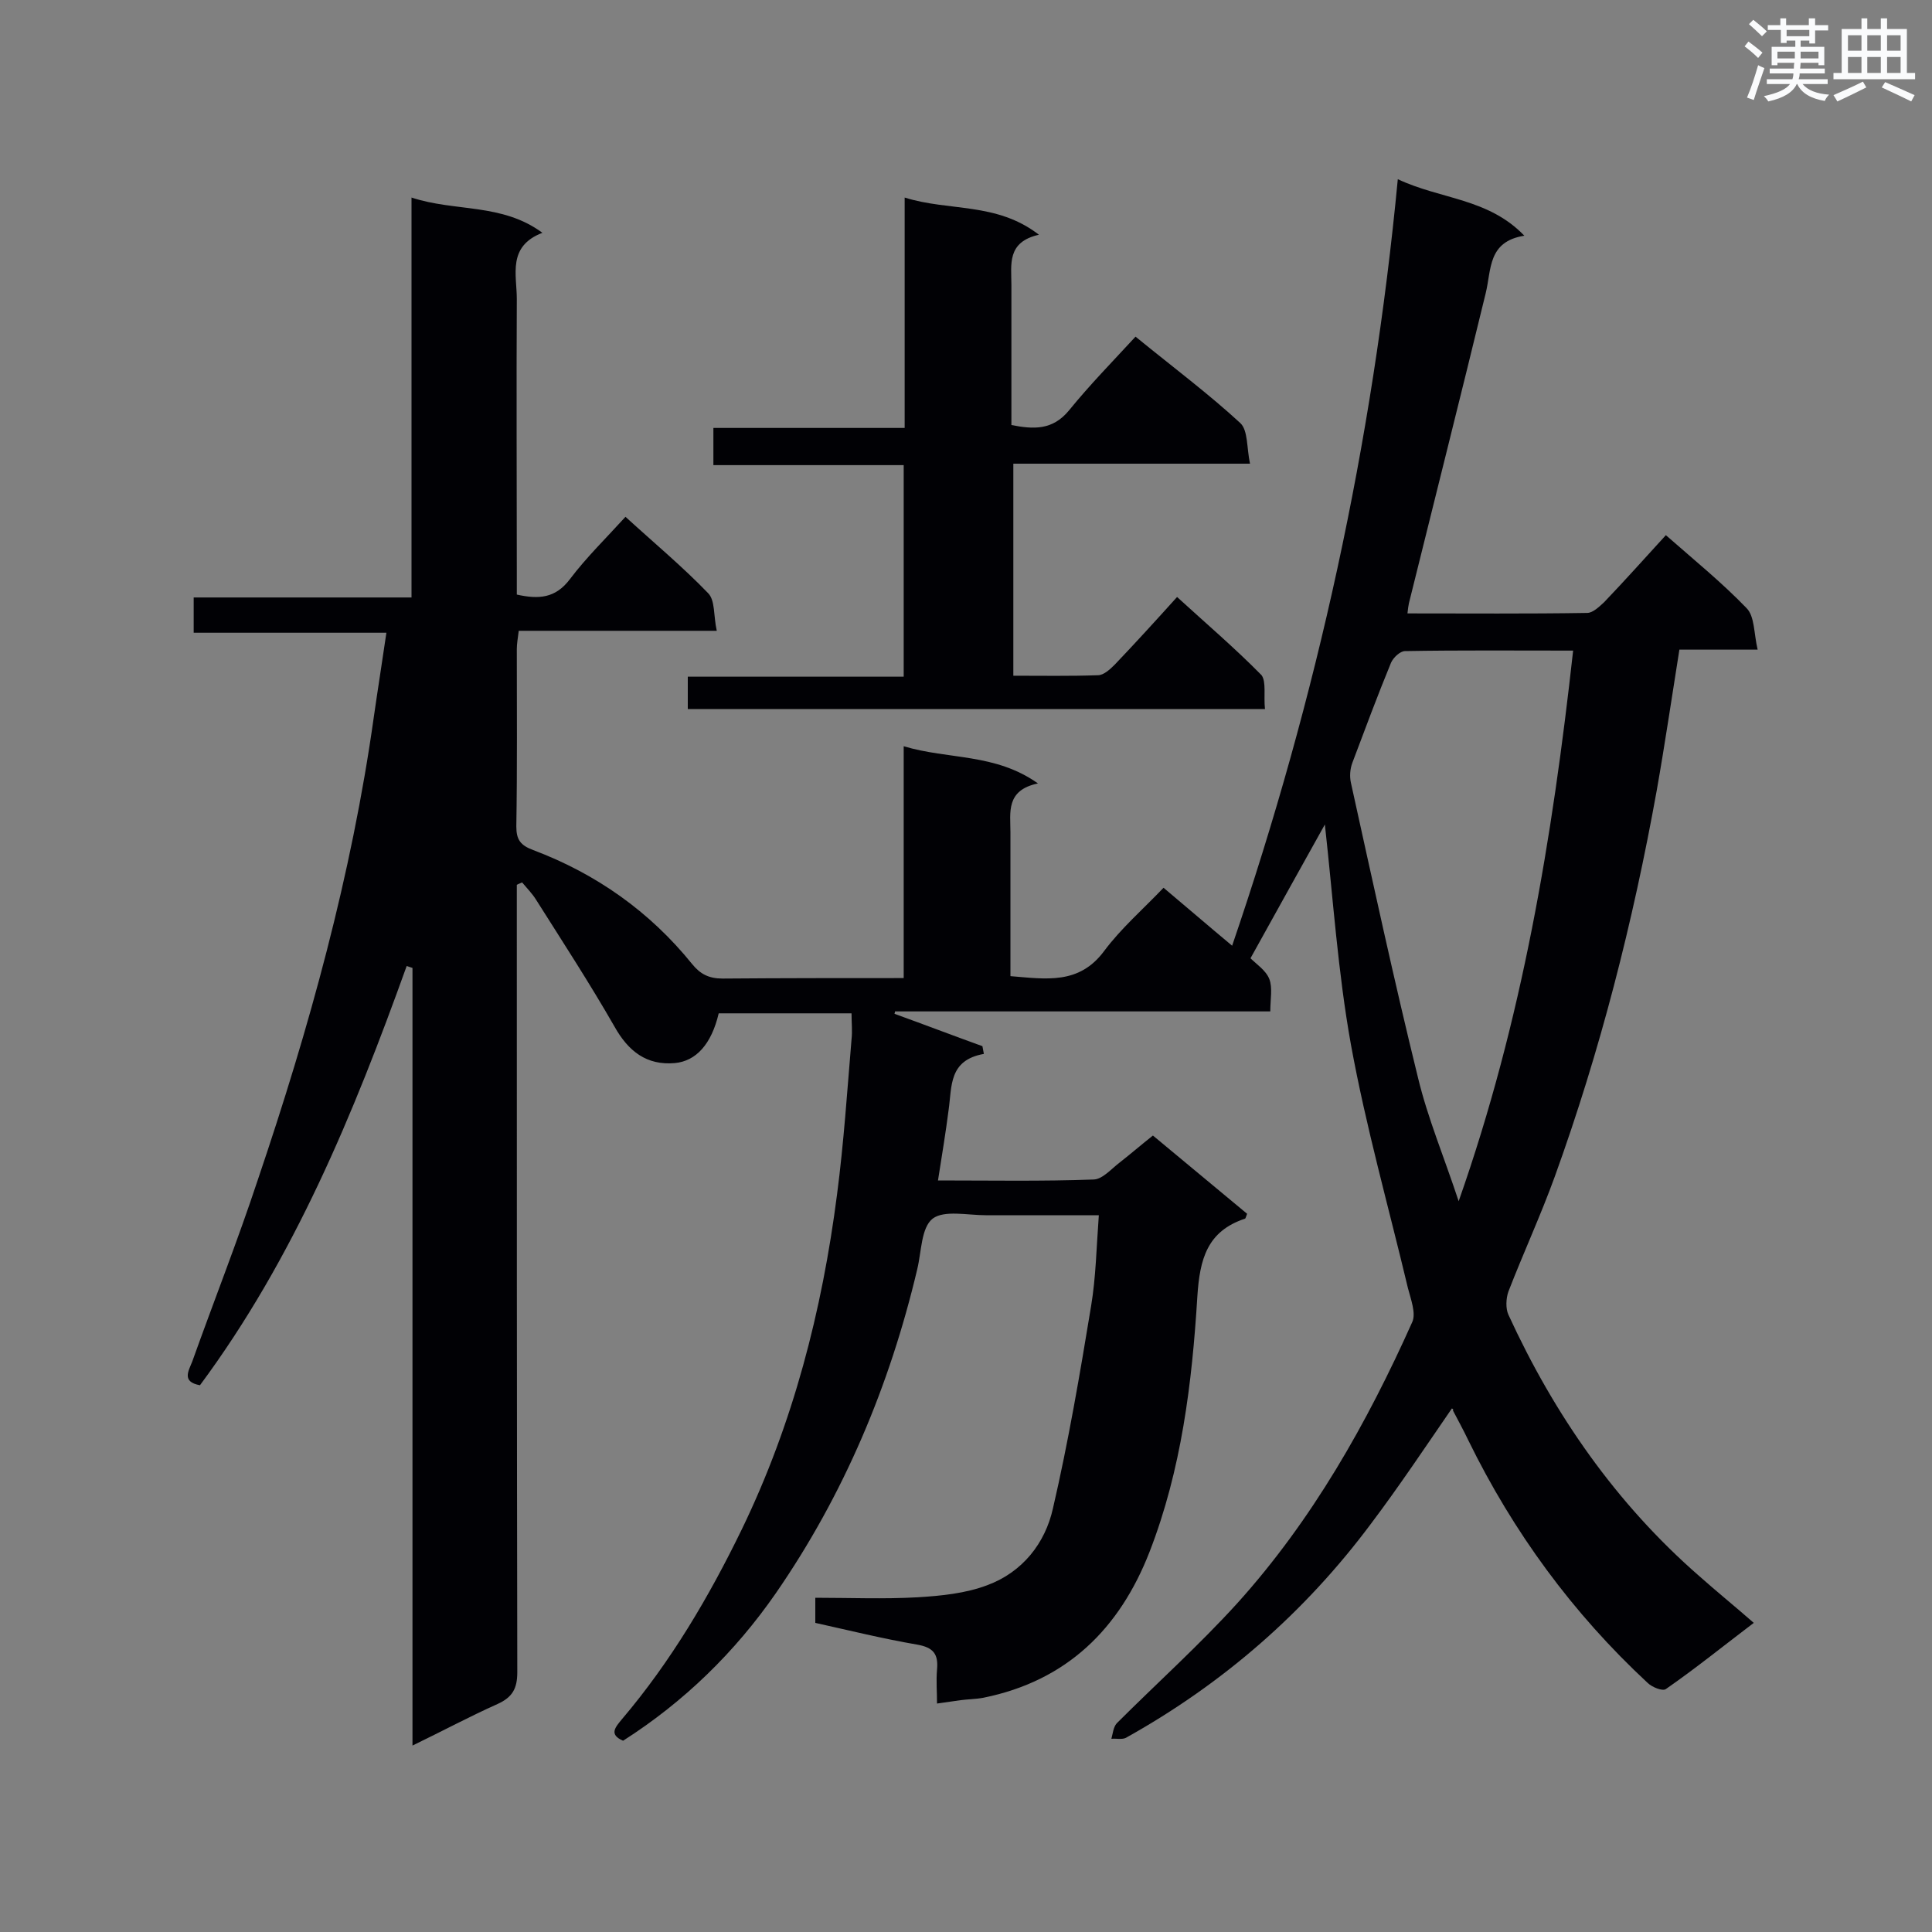 <svg enable-background="new 0 0 400 400" viewBox="0 0 400 400" xmlns="http://www.w3.org/2000/svg"><rect x="0" y="0" width="400" height="400" fill="#808080" stroke="none"/><path d="m300.6 291.6c-5.5 8-10.9 16.1-16.7 23.8-13.7 18.4-30.7 33.2-50.8 44.4-.8.4-2 .1-3 .2.3-1.1.4-2.4 1.1-3.2 8.3-8.3 17.1-16.2 25-24.9 15.5-17.2 26.8-37.2 36.2-58.2.8-1.8-.3-4.7-.9-7-4-16.8-8.7-33.4-11.8-50.4-2.7-15-3.7-30.3-5.4-45.6-5 9-10.1 18.1-15.4 27.7 1.2 1.2 3.2 2.5 3.9 4.3s.2 4.2.2 6.7c-26.1 0-51.9 0-77.7 0 0 .2-.1.4-.1.5 6.1 2.2 12.1 4.5 18.2 6.7.1.5.2 1.1.3 1.6-7.3 1.3-6.6 6.7-7.3 11.6-.6 4.7-1.4 9.5-2.2 14.6 10.9 0 21.6.2 32.3-.2 1.8-.1 3.6-2.2 5.3-3.5 2.3-1.8 4.5-3.7 6.9-5.6 6.6 5.5 13.1 10.9 19.5 16.2-.2.5-.3.9-.4 1-7.9 2.6-9.4 8.4-9.9 16.1-1.1 18-3.3 35.9-9.9 52.9-6.2 15.9-17.1 26.7-34.4 30.2-1.6.3-3.2.3-4.7.5-1.4.2-2.8.4-4.9.7 0-2.5-.2-4.7 0-7 .3-3.2-.7-4.6-4.1-5.2-7-1.2-13.9-2.9-21.1-4.5 0-1.6 0-3.1 0-5.2 7.1 0 14.2.3 21.2-.1 4.9-.3 9.9-.8 14.4-2.5 7.3-2.7 12-8.7 13.6-15.9 3.2-13.8 5.6-27.9 7.9-41.9 1-6 1.1-12.1 1.6-18.8-8.1 0-15.7 0-23.4 0-3.8 0-8.6-1.1-11 .7-2.4 1.9-2.3 6.8-3.2 10.5-5.7 24.1-15.2 46.7-29.3 67.1-8.4 12.1-18.9 22.4-31.6 30.5-3-1.3-1.6-2.8-.2-4.5 10.1-11.9 18-25.3 24.8-39.3 10.6-21.9 16.6-45.2 19.7-69.3 1.4-10.7 2.1-21.4 3-32.1.2-1.7 0-3.4 0-5.4-9.3 0-18.4 0-27.5 0-1.5 6.4-4.7 9.9-9.1 10.3-5.8.5-9.6-2.4-12.5-7.6-5.1-8.9-10.7-17.5-16.2-26.2-.8-1.3-1.9-2.4-2.9-3.6-.4.2-.8.3-1.1.5v5c0 52.7 0 105.3.1 158 0 3.4-1 5.2-4.1 6.6-5.8 2.6-11.4 5.6-17.6 8.6 0-54.1 0-107.5 0-161-.4-.1-.8-.3-1.2-.4-11 30.6-23.3 60.5-42.8 86.8-3.8-.7-2.4-2.9-1.6-4.9 4.5-12.6 9.4-25 13.6-37.7 10.6-31.3 19.4-63 24-95.8.8-5.6 1.7-11.2 2.6-17.4-13.4 0-26.5 0-39.9 0 0-2.7 0-4.8 0-7.3h45.1c0-27.7 0-54.9 0-82.8 9.1 3 18.7 1.1 27.1 7.3-7.3 2.8-5.3 8.7-5.3 13.7-.1 18.8 0 37.5 0 56.3v4.9c4.5 1 8 .8 11-3.2 3.4-4.5 7.5-8.5 11.5-12.9 5.9 5.4 11.8 10.3 17.1 15.8 1.5 1.5 1.1 4.7 1.8 7.8-14.2 0-27.5 0-41 0-.2 1.6-.4 2.7-.4 3.8 0 12.2.1 24.4-.1 36.7 0 2.7.8 3.9 3.5 4.9 13 4.9 24.1 12.7 32.9 23.6 1.7 2.1 3.5 3 6.3 3 12.3-.1 24.7-.1 37.5-.1 0-16 0-31.7 0-48 9.3 2.8 18.9 1.4 27.8 7.7-6.7 1.4-5.7 6-5.7 10.1v29.8c7.4.6 14.2 1.8 19.4-5.2 3.5-4.7 8.1-8.7 12.3-13.1 5 4.2 9.4 8 14.2 12 17.6-51.5 29.1-104 34.3-158.7 8.9 4.2 18.7 3.9 26.2 11.7-7.6 1.2-6.8 7-8 11.9-5.2 21.4-10.6 42.8-15.9 64.2-.1.5-.2 1.1-.3 2.1 12.5 0 24.9.1 37.2-.1 1.2 0 2.5-1.3 3.5-2.2 4.3-4.5 8.5-9.2 12.8-13.9 5.8 5.1 11.6 9.8 16.7 15.1 1.7 1.7 1.5 5.2 2.3 8.6-5.9 0-10.9 0-16.2 0-1.6 10-3 19.6-4.7 29.2-4.9 27.2-11.7 53.9-21.1 79.9-2.9 8-6.5 15.8-9.6 23.8-.5 1.4-.6 3.5 0 4.8 9.5 20.7 22.3 39.1 39.5 54.1 3.6 3.2 7.3 6.2 11.3 9.7-6.2 4.7-12 9.4-18.2 13.7-.7.5-2.9-.4-3.8-1.3-15.5-14.4-27.8-31.2-37.1-50.2-1-2.1-2.1-4.1-3.2-6.2.2-.1 0-.3-.2-.4zm25.1-156.9c-11.9 0-23.4-.1-34.8.1-1 0-2.4 1.3-2.9 2.4-2.8 6.8-5.4 13.8-8 20.7-.5 1.3-.6 2.9-.3 4.2 4.5 20.4 8.9 40.8 13.9 61.1 2 8.3 5.4 16.4 8.4 25.5 13.2-37.5 19.4-75.2 23.7-114z" fill="#010105"/><path d="m261.9 146.8c-40.2 0-79.7 0-119.5 0 0-2.1 0-4.2 0-6.7h44.7c0-14.7 0-29 0-43.8-13.1 0-26.1 0-39.4 0 0-2.7 0-4.9 0-7.7h39.6c0-15.9 0-31.4 0-47.7 9.2 2.9 19 .9 27.8 7.7-6.7 1.5-5.7 6.2-5.7 10.4v29c4.6.9 8.5 1.1 11.9-3 4.3-5.3 9.1-10.2 13.8-15.3 8.1 6.6 15.2 11.9 21.7 17.9 1.6 1.5 1.3 5.1 2 8.4-17 0-32.9 0-49 0v43.9c5.9 0 11.7.1 17.5-.1 1.2 0 2.5-1.2 3.5-2.2 4.2-4.4 8.3-8.9 12.9-14 5.9 5.4 12 10.6 17.5 16.2 1 1.4.4 4.3.7 7z" fill="#010105"/><g fill="#fafbfc"><path d="m361.2 9.6.8-1c.9.7 1.9 1.4 2.9 2.3l-.9 1.1c-1-1-2-1.8-2.8-2.4zm.5 10.6c.9-2.1 1.6-4.3 2.3-6.7.4.2.8.4 1.3.6-.7 2.1-1.5 4.3-2.2 6.6zm.4-15.2.9-.9c1 .8 2 1.6 2.8 2.4l-1 1c-.9-.9-1.8-1.7-2.7-2.5zm12.5-1.2h1.2v1.4h2.7v1.1h-2.7v2.7h-1.2v-.6h-1.8v1.3h4.9v3.8h-1.2v-.5h-3.7c0 .4-.1.9-.1 1.2h5.1v1h-5.2c0 .5-.1.9-.2 1.2h6v1h-5.2c1.1 1.3 2.9 2 5.5 2.2-.4.4-.7.8-.9 1.3-2.9-.5-4.8-1.6-5.7-3.5h-.1c-.8 1.7-2.7 2.9-5.9 3.6-.2-.4-.6-.8-.9-1.1 2.8-.6 4.6-1.4 5.4-2.5h-4.8v-1h5.3c.1-.3.2-.7.2-1.2h-4.9v-1h5c0-.4 0-.8.1-1.2h-3.5v.5h-1.2v-3.8h4.9v-1.3h-1.8v.5h-1.2v-2.7h-2.7v-1h2.6v-1.4h1.2v1.4h4.7v-1.4zm-6.6 8.3h3.6c0-.4 0-.9 0-1.4h-3.6zm1.9-4.6h4.7v-1.3h-4.7zm6.6 3.2h-3.7v1.4h3.7z"/><path d="m385.3 3.8h1.3v2.2h2.8v-2.2h1.3v2.2h4.1v9.1h1.7v1.3h-16.9v-1.3h1.7v-9.1h4.1v-2.2zm.4 13.1.7 1.2c-1.8.9-3.8 1.9-6 2.9-.2-.4-.5-.8-.8-1.3 2.3-1 4.3-1.9 6.1-2.8zm-3.1-6.4h2.8v-3.2h-2.8zm0 4.6h2.8v-3.3h-2.8zm4-4.6h2.8v-3.2h-2.8zm0 4.6h2.8v-3.3h-2.8zm3.7 1.9c2.1.9 4.1 1.8 6.1 2.7l-.7 1.3c-2.2-1.1-4.2-2-6.1-2.9zm3.2-9.7h-2.8v3.2h2.8zm-2.8 7.8h2.8v-3.3h-2.8z"/></g></svg>
